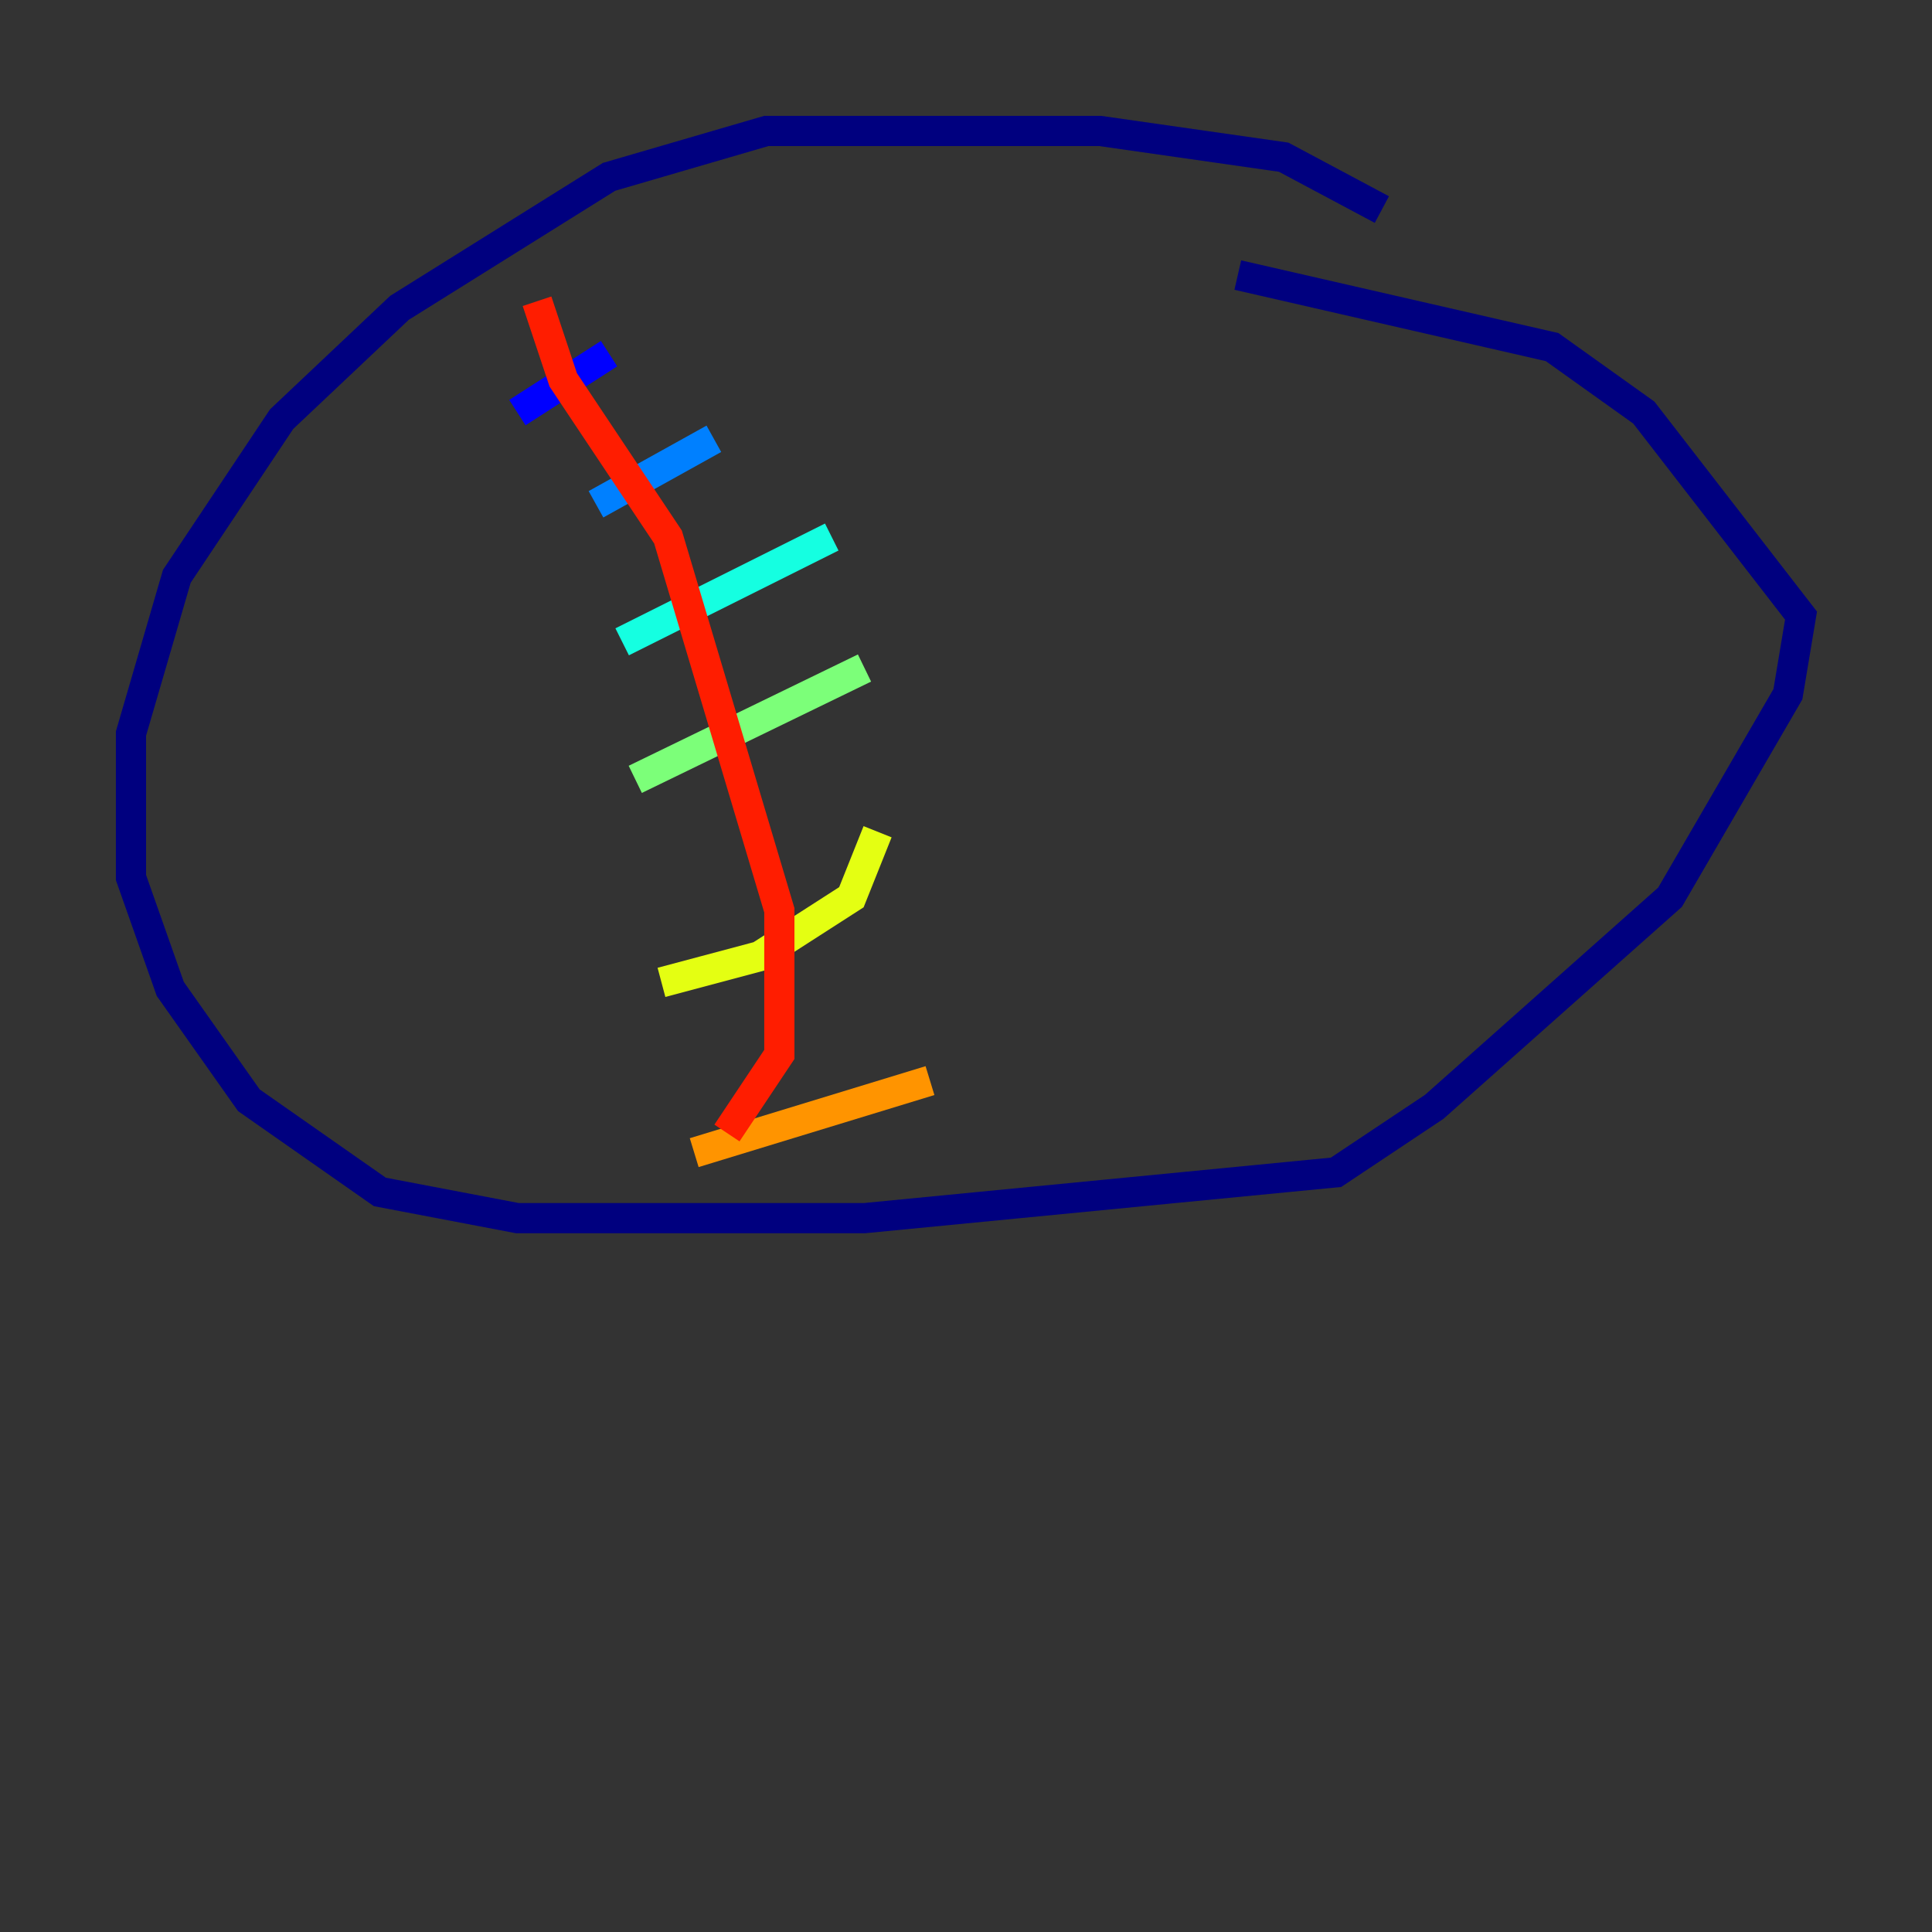 <?xml version="1.0" encoding="utf-8" ?>
<svg baseProfile="tiny" height="128" version="1.2" viewBox="0,0,128,128" width="128" xmlns="http://www.w3.org/2000/svg" xmlns:ev="http://www.w3.org/2001/xml-events" xmlns:xlink="http://www.w3.org/1999/xlink"><rect x="0" y="0" width="128" height="128" fill="#333333" stroke="none"/><defs /><polyline fill="none" points="91.552,13.885 85.044,10.414 72.895,8.678 50.766,8.678 40.352,11.715 26.468,20.393 18.658,27.77 11.715,38.183 8.678,48.597 8.678,58.142 11.281,65.519 16.488,72.895 25.166,78.969 34.278,80.705 57.275,80.705 88.515,77.668 95.024,73.329 110.644,59.444 118.454,45.993 119.322,40.786 108.909,27.336 102.834,22.997 82.007,18.224" stroke="#00007f" stroke-width="2" /><polyline fill="none" points="40.352,23.43 34.278,27.336" stroke="#0000ff" stroke-width="2" /><polyline fill="none" points="47.295,29.071 39.485,33.41" stroke="#0080ff" stroke-width="2" /><polyline fill="none" points="55.105,35.58 41.22,42.522" stroke="#15ffe1" stroke-width="2" /><polyline fill="none" points="57.275,44.258 42.088,51.634" stroke="#7cff79" stroke-width="2" /><polyline fill="none" points="58.142,55.105 56.407,59.444 50.332,63.349 43.824,65.085" stroke="#e4ff12" stroke-width="2" /><polyline fill="none" points="61.614,71.593 45.993,76.366" stroke="#ff9400" stroke-width="2" /><polyline fill="none" points="35.58,19.959 37.315,25.166 44.258,35.58 51.634,60.312 51.634,69.858 48.163,75.064" stroke="#ff1d00" stroke-width="2" /><polyline fill="none" points="78.536,69.424 78.536,69.424" stroke="#7f0000" stroke-width="2" /></svg>